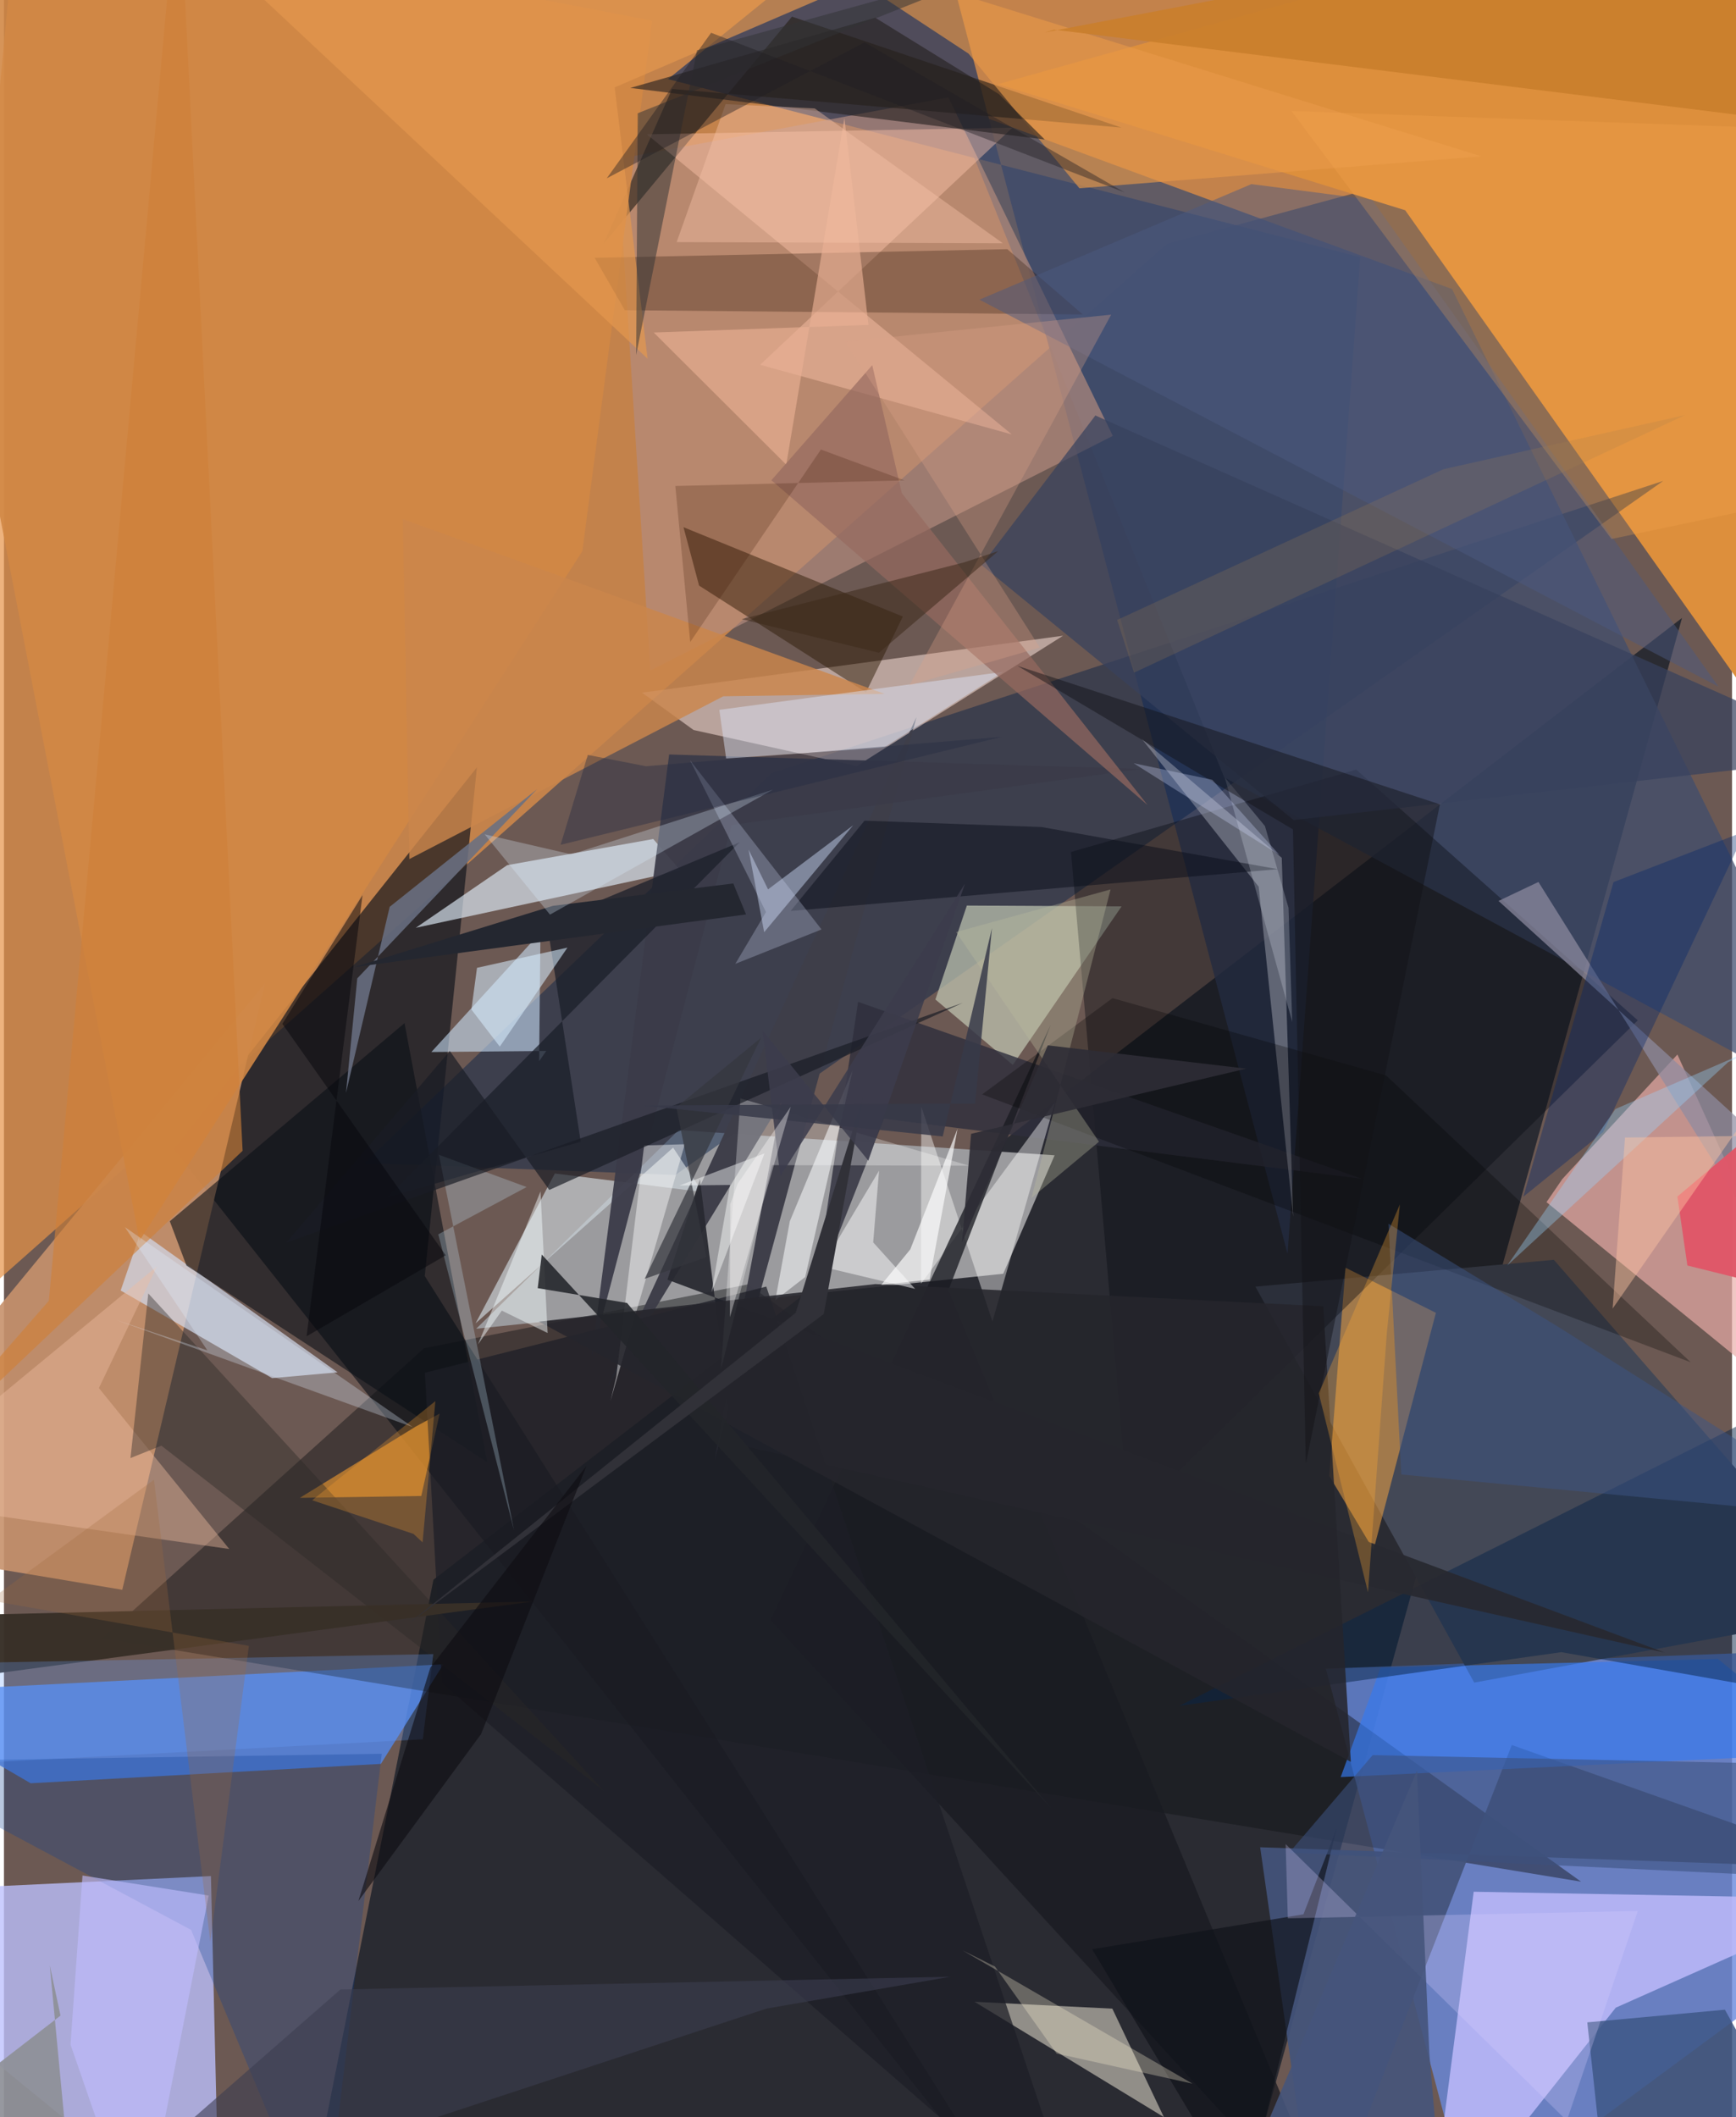 <svg xmlns="http://www.w3.org/2000/svg" width="228" height="278" viewBox="0 0 836 1024"><path fill="#6c5953" d="M0 0h836v1024H0z"/><path fill="#e69449" fill-opacity=".706" d="M562.566 118.021L-62 671.574 7.93-62 898 27.14z"/><path fill="#121a27" fill-opacity=".733" d="M607.01 1036.978l204.785-738.096-604.029 465.195-52.025 261.735z"/><path fill="#6888dc" fill-opacity=".8" d="M898 932.185V797.392l-258.486 9.71 69.949 264.297z"/><path fill="#dd8f3c" d="M677.872 101.69L480.884 40.7 848.378-62l44.551 467.327z"/><path fill="#9b9b9e" d="M228.48 642.648l254.948-26.58 24.858-57.29-181.899-12.205z"/><path fill="#bdc1fd" fill-opacity=".784" d="M-61.29 915.046l161.419-7.648L104.384 1086-21.273 983.392z"/><path fill="#35415f" fill-opacity=".812" d="M321.247 38.273l334.861 86.114-35.15 482.046L445.074-62z"/><path fill="#12151c" fill-opacity=".682" d="M228.806 371.13L82.053 555.75l407.937 515.219-286.41-453.796z"/><path fill="#c6926c" fill-opacity=".906" d="M126.29 475.62L-62 704.475v44.54l119.236 19.912z"/><path fill="#5288ed" fill-opacity=".788" d="M-62 818.942l274.556-13.98-30.208 48.164-169.434 9.38z"/><path fill="#031f47" fill-opacity=".443" d="M324.832 568.278l-150.352-5.759 196.856-188.582 431.367-141.34z"/><path fill="#fde3db" fill-opacity=".533" d="M412.533 370.512l99.84-63.04-203.704 27.54 24.95 18.066z"/><path fill="#eaaca8" fill-opacity=".678" d="M809.576 510.038l-55.644 60.172-7.694 11.227L898 705.324z"/><path fill="#434856" d="M711.281 813.819L605.413 622.302l144.379-12.974L898 779.305z"/><path fill="#bebbfb" fill-opacity=".839" d="M688.778 1086l90.972-114.963L898 918.417l-186.98-3.447z"/><path fill="#111416" fill-opacity=".447" d="M47.633 792.33l155.635-140.268 156.722-30.867 402.981 288.908z"/><path fill="#404d6e" fill-opacity=".741" d="M700.553 139.804L898 541.924l-307.703-165.96L459.233 51.11z"/><path fill="#b48a7d" fill-opacity=".686" d="M296.915 76.895l15.791 247.393 223.736-113.465L456.863 47.1z"/><path fill="#c3c8b4" fill-opacity=".698" d="M450.614 483.416l37.437 31.652 52.626-76.672-74.853-.406z"/><path fill="#c8c2b5" fill-opacity=".655" d="M630.485 1066.203l-160.97-98.017 66.688 3.329L590.623 1086z"/><path fill="#e4f3ff" fill-opacity=".635" d="M327.335 421.078l-128.107 27.669 44.19-30.285 70.68-12.657z"/><path fill="#d1daec" fill-opacity=".702" d="M56.461 624.177l9.744-28.4 95.187 67.972-31.668 2.816z"/><path fill="#f4a343" fill-opacity=".533" d="M692.732 634.97l-30.19 114.663-21.407-35.83 7.87-100.652z"/><path fill="#43547b" fill-opacity=".922" d="M729.442 843.998L898 903.678l-290.283-10.224L635.102 1086z"/><path fill="#090c13" fill-opacity=".404" d="M790.392 493.515L654.19 372.245l-137.989 39.833 28.168 322.991z"/><path fill="#d0e8ff" fill-opacity=".565" d="M258.9 513.282l3.431-4.971-55.56.51 52.774-57.814z"/><path fill="#251e16" fill-opacity=".612" d="M289.972 118.126l33.244-75.11 217.432 18.701L381.218 8.05z"/><path fill="#cbd3da" fill-opacity=".694" d="M228.174 640.03l38.334-72.467 71.376 8.97-14.157-21.469z"/><path fill="#090e16" fill-opacity=".58" d="M88.288 612.11l-8.054-21.44 113.538-95.813 39.968 212.3z"/><path fill="#ffc7ae" fill-opacity=".435" d="M487.893 61.745l-176.884 3.216 176.575 145.162-121.758-33.692z"/><path fill="#3e3e49" fill-opacity=".988" d="M343.761 706.379l32.379-173.413-84.343 138.12L441.445 346.81z"/><path fill="#d18744" fill-opacity=".894" d="M313.61 9.985L-62-62 65.582 600.082l214.235-333.509z"/><path fill="#230e03" fill-opacity=".286" d="M300.362 150.04l221.504 2.042-36.477-31.565L285.76 124.7z"/><path fill="#2e2f3c" fill-opacity=".804" d="M425.757 541.117l-33.874 85.753 21.322-142.314 243.696 85.589z"/><path fill="#c68230" fill-opacity=".808" d="M201.885 723.554l-58.75.903 55.99-34.431 11.649-6.314z"/><path fill="#fff" fill-opacity=".416" d="M478.197 639.184l-34.436-104.02-.107 85.739 64.814-87.858z"/><path fill="#bbbdca" fill-opacity=".408" d="M606.992 428.856l-56.703-71.678 67.874 57.712 5.521 173.604z"/><path fill="#2a1903" fill-opacity=".475" d="M417.036 334.866l-80.748-51.63-7.551-28.247 106.112 43.219z"/><path fill="#367aef" fill-opacity=".659" d="M829.178 802.368l55.88 45.582-238.387 11.557 19.325-52.957z"/><path fill="#0a2647" fill-opacity=".494" d="M568.581 825.054L898 659.93l-18.575 161.36-126.008-22.187z"/><path fill="#ca854c" fill-opacity=".824" d="M196.131 415.485l151.852-78.71 78.018-1.179-233.055-84.53z"/><path fill="#1a1b22" fill-opacity=".761" d="M647.94 1086L370.872 783.546 506.468 495.5l-49.583 128.59z"/><path fill="#0c4193" fill-opacity=".29" d="M182.77 848.232L154.397 1086 90.52 933.412-62 852.003z"/><path fill="#3e5887" fill-opacity=".855" d="M832.55 972.024L895.953 1086h-118.33L765.97 978.143z"/><path fill="#3b3b48" fill-opacity=".941" d="M321.797 364.914l-37.511 291.522 67.693-257.45 197.913-27.06z"/><path fill="#e79849" fill-opacity=".639" d="M714.856 75.623L387.564-26.057l79.076 51.999 53.642 65.123z"/><path fill="#282930" fill-opacity=".937" d="M336.686 570.285l-15.708 48.669 482.45 180.353-450.782-101.053z"/><path fill="#d0e0fc" fill-opacity=".447" d="M367.77 450.86l-7.556-39.97 9.434 19.261 41.185-31.011z"/><path fill="#1a1f29" fill-opacity=".737" d="M185.547 579.102l170.38-171.74-93.227 38.912 16.307 105.925z"/><path fill="#efbca0" fill-opacity=".42" d="M-62 724.801l136.012-112.3-28.079 58.86 63.064 77.838z"/><path fill="#26211f" fill-opacity=".62" d="M481.326 45.516L421.508 8.57 303.026 42.525 503.5 67.468z"/><path fill="#8e8ca0" fill-opacity=".71" d="M898 594.708l-31.261 30.612-124.395-198.744-19.312 9.166z"/><path fill="#1d1f27" fill-opacity=".733" d="M203.65 663.954l8.18 149.934L523.707 1086l-154.91-463.733z"/><path fill="#37415d" fill-opacity=".71" d="M472.918 273.294l150.97 123.33L898 365.531l-370-164.58z"/><path fill="#dbe2f4" fill-opacity=".482" d="M425.591 361.629l-76.224 5.209-3.278-23.52 137.37-18.372z"/><path fill="#fff" fill-opacity=".286" d="M346.832 662.44l9.466-131.194 110.637 32.573-95.338-.291z"/><path fill="#697082" fill-opacity=".871" d="M257.869 381.718L186.607 438.6l-21.138 89.982 5.457-55.374z"/><path fill="#0a0f1b" fill-opacity=".506" d="M616.287 420.39l-114.294-20.383-85.675-3.076-35.758 43.672z"/><path fill="#010100" fill-opacity=".275" d="M473.227 529.317l63.056-46.55 132.388 37.407 147.323 138.702z"/><path fill="#3d5587" fill-opacity=".486" d="M675.984 713.16L898 734.179l-145.918-92.325-82.29-49.976z"/><path fill="#e4984e" fill-opacity=".678" d="M295.447 42.272l15.928 131.221L59.859-62h477.966z"/><path fill="#2c2825" fill-opacity=".404" d="M69.82 625.594l-8.605 79.614 14.95-5.984 213.903 166.802z"/><path fill="#f9fbfe" fill-opacity=".549" d="M380.173 590.68l-7.008 38.188 14.458-11.231 22.938-99.987z"/><path fill="#fff" fill-opacity=".431" d="M309.696 554.01l-13.487 111.937-2.773 11.613 35.933-124.126z"/><path fill="#383028" fill-opacity=".969" d="M255.974 774.58l-272.357 36.464-33.612-606.462L-62 782.176z"/><path fill="#ebb095" fill-opacity=".635" d="M406.588 57.071l11.63 100.058-103.889 3.69 64.124 63.927z"/><path fill="#0f1319" fill-opacity=".678" d="M600.06 1065.966l-73.605-123.185 102.198-16.886 16.084-41.533z"/><path fill="#3c517e" fill-opacity=".576" d="M848.72 852.824l-186.587-3.933-40.302 47.158L898 909.175z"/><path fill="#4c5a82" fill-opacity=".482" d="M661.858 96.637l-58.372-7.593-131.582 55.901L829.46 332.131z"/><path fill="#e05869" fill-opacity=".973" d="M897.751 504.504l-88.196 74.218 4.84 33.358L898 632.853z"/><path fill="#c9edff" fill-opacity=".259" d="M246.73 740.058l-36.3-181.51 42.426 15.578-42.734 22.882z"/><path fill="#bcbc9d" fill-opacity=".349" d="M535.343 430.192l-38.265 149.229 32.671-27.217-69.132-101.393z"/><path fill="#25252c" fill-opacity=".871" d="M421.555 621.063l-162.725 18.15 392.758 212.942-13.353-220.361z"/><path fill="#d7ecfd" fill-opacity=".565" d="M272.602 458.328l-43.76 9.779-2.71 20.157 13.74 17.953z"/><path fill="#96695f" fill-opacity=".694" d="M371.265 232.275l48.784-55.653 14.323 61.909 118.89 150.866z"/><path fill="#242730" d="M169.414 467.76l189.59-25.479-6.182-14.986-87.237 10.823z"/><path fill="#dfe7f5" fill-opacity=".243" d="M590.588 375.975l19.45 23.57 11.394 39.554 1.793 55.164z"/><path fill="#323436" fill-opacity=".514" d="M306.599 54.774l-.762 116.928L335.27 24.338l156.152-43.264z"/><path fill="#dacffe" fill-opacity=".267" d="M621.093 927.824l-1.054-35.91 136.026 133.778 34.343-101.424z"/><path fill="#fef2d5" fill-opacity=".298" d="M479.423 951.146l-15.66-7.798L575 1007.801l-65.74-14.58z"/><path fill="#fbfbfd" fill-opacity=".498" d="M423.344 566.227l-2.83 34.673 20.296 22.489-45.158-10.76z"/><path fill="#191d25" fill-opacity=".686" d="M463.796 485.06l-327.27 116.003 79.157-92.74 48.13 67.212z"/><path fill="#c97f2c" fill-opacity=".894" d="M503.583 15.684L845.069-49.55l52.268 112.396-389.278-48.493z"/><path fill="#d2d9f3" fill-opacity=".275" d="M368.666 441.122l-14.867 25.07 41.712-16.653-63.59-81.817z"/><path fill="#faa952" fill-opacity=".251" d="M777.687 260.694L622.885 53.703 898 63.449v171.872z"/><path fill="#d08038" fill-opacity=".627" d="M21.722 629.139L84.517-62l30.939 618.594L-62 724.826z"/><path fill="#6ca1ff" fill-opacity=".267" d="M-37.965 853.988l-17.108-48.965 262.768-4.983-5.065 41.196z"/><path fill="#111317" fill-opacity=".471" d="M694.68 389.04l-204.45-67.02 133.359 79.137 6.215 306.92z"/><path fill="#ffab36" fill-opacity=".306" d="M668.977 644.997l-9.095 125.122-23.812-96.233 39.243-91.355z"/><path fill="#012569" fill-opacity=".365" d="M778.66 426.631l63.788-24.598-68.79 145.526-38.6 31.238z"/><path fill="#3b3d50" fill-opacity=".592" d="M457.816 956.08l-295.035 6.161L21.251 1086l347.632-114.518z"/><path fill="#97d5fe" fill-opacity=".357" d="M779.565 536.4l78.796-34.112-24.24 11.442-106.862 98.322z"/><path fill="#bfbcfe" fill-opacity=".627" d="M32.2 988.883L65.82 1086l33.218-169.191-61.044-9.688z"/><path fill="#dceeff" fill-opacity=".286" d="M232.568 403.537l31.585 38.832 107.855-60.444-97.505 31.303z"/><path fill="#f4fdff" fill-opacity=".467" d="M240.849 633.901l-11.513 16.325 30.239-74 3.432 68.505z"/><path fill="#23252a" fill-opacity=".875" d="M260.169 606.771l246.516 267.917-205.256-244.495-43.212-7.159z"/><path fill="#8e9198" fill-opacity=".933" d="M34.97 1086l-95.518-43.197 87.907-67.93-5.192-24.317z"/><path fill="#2e2c35" fill-opacity=".906" d="M467.88 548.393l133.101-31.531-95.983-11.264-41.514 95.37z"/><path fill="#45547b" fill-opacity=".902" d="M689.553 993.138l7.4 86.908-109.843 3.797 96.471-227.41z"/><path fill="#e2efff" fill-opacity=".294" d="M197.83 690.26L58.497 593.504l39.915 59.639-44.288-14.773z"/><path fill="#313138" d="M196.181 784.938L383.005 634.97l32.582-104.291-18.995 104.892z"/><path fill="#dba289" fill-opacity=".31" d="M438.035 331.447l97.61-179.259-128.562 13.06 94.049 147.965z"/><path fill="#f7c3a9" fill-opacity=".404" d="M325.428 117.11l23.681-66.75 43.129 2.082 90.983 65.214z"/><path fill="#35363e" fill-opacity=".702" d="M309.938 618.55l29.854-10.527-14.503-72.447 40.957-33.639z"/><path fill="#0e0d11" fill-opacity=".608" d="M206.264 806.592l-34.801 112.874 59.367-80.77 50.944-129.648z"/><path fill="#3c3c4c" fill-opacity=".867" d="M464.946 427.342l-46.79 134.03-51.203-63.092 8.634 70.67z"/><path fill="#381700" fill-opacity=".216" d="M435.678 232.352l-110.888 2.711 7.2 75.468 63.216-93.102z"/><path fill="#07070c" fill-opacity=".506" d="M146.405 646.318l27.049-213.357-38.765 62.234 79.016 111.96z"/><path fill="#9f6b3c" fill-opacity=".259" d="M72.577 715.668L99.82 939.142l18.67-143.08-125.577-22.025z"/><path fill="#ffc5a3" fill-opacity=".443" d="M784.222 550.195l-5.993 82.712 96.394-138.287-6.713 54.431z"/><path fill="#feffff" fill-opacity=".447" d="M342.314 625.048l8.969-51.927-24.446.269 41.084-15.504z"/><path fill="#201f23" fill-opacity=".416" d="M342.1 15.85l-50.477 70.39L416.31 20.482l125.892 72.621z"/><path fill="#373a49" fill-opacity=".839" d="M454.148 549.658l-145.013-14.926 160.68-1.017 8.156-84.84z"/><path fill="#a6814d" fill-opacity=".212" d="M696.395 226.943l-157.87 72.9 8.21 25.476 266.613-124.581z"/><path fill="#252b41" fill-opacity=".4" d="M310.539 370.598l172.225-14.22-213.476 52.224 13.167-43.471z"/><path fill="#3c291a" fill-opacity=".525" d="M423.288 315.718l-66.403-16.262 107.666-27.472 16.437-5.424z"/><path fill="#d1dbfe" fill-opacity=".302" d="M564.803 380.704l52.28 32.86-32.551-36.409-38.034-8.006z"/><path fill="#fca230" fill-opacity=".282" d="M149.106 725.623l59.597-47.943-6.176 68.312-4.435-4.117z"/><path fill="#fff" fill-opacity=".663" d="M424.436 621.413l14.03-17.15 22.831-58.288-13.503 72.915z"/><path fill="#fffdfc" fill-opacity=".369" d="M351.358 582.483l3.562-9.943 25.701-37.235-29.423 101.76z"/></svg>